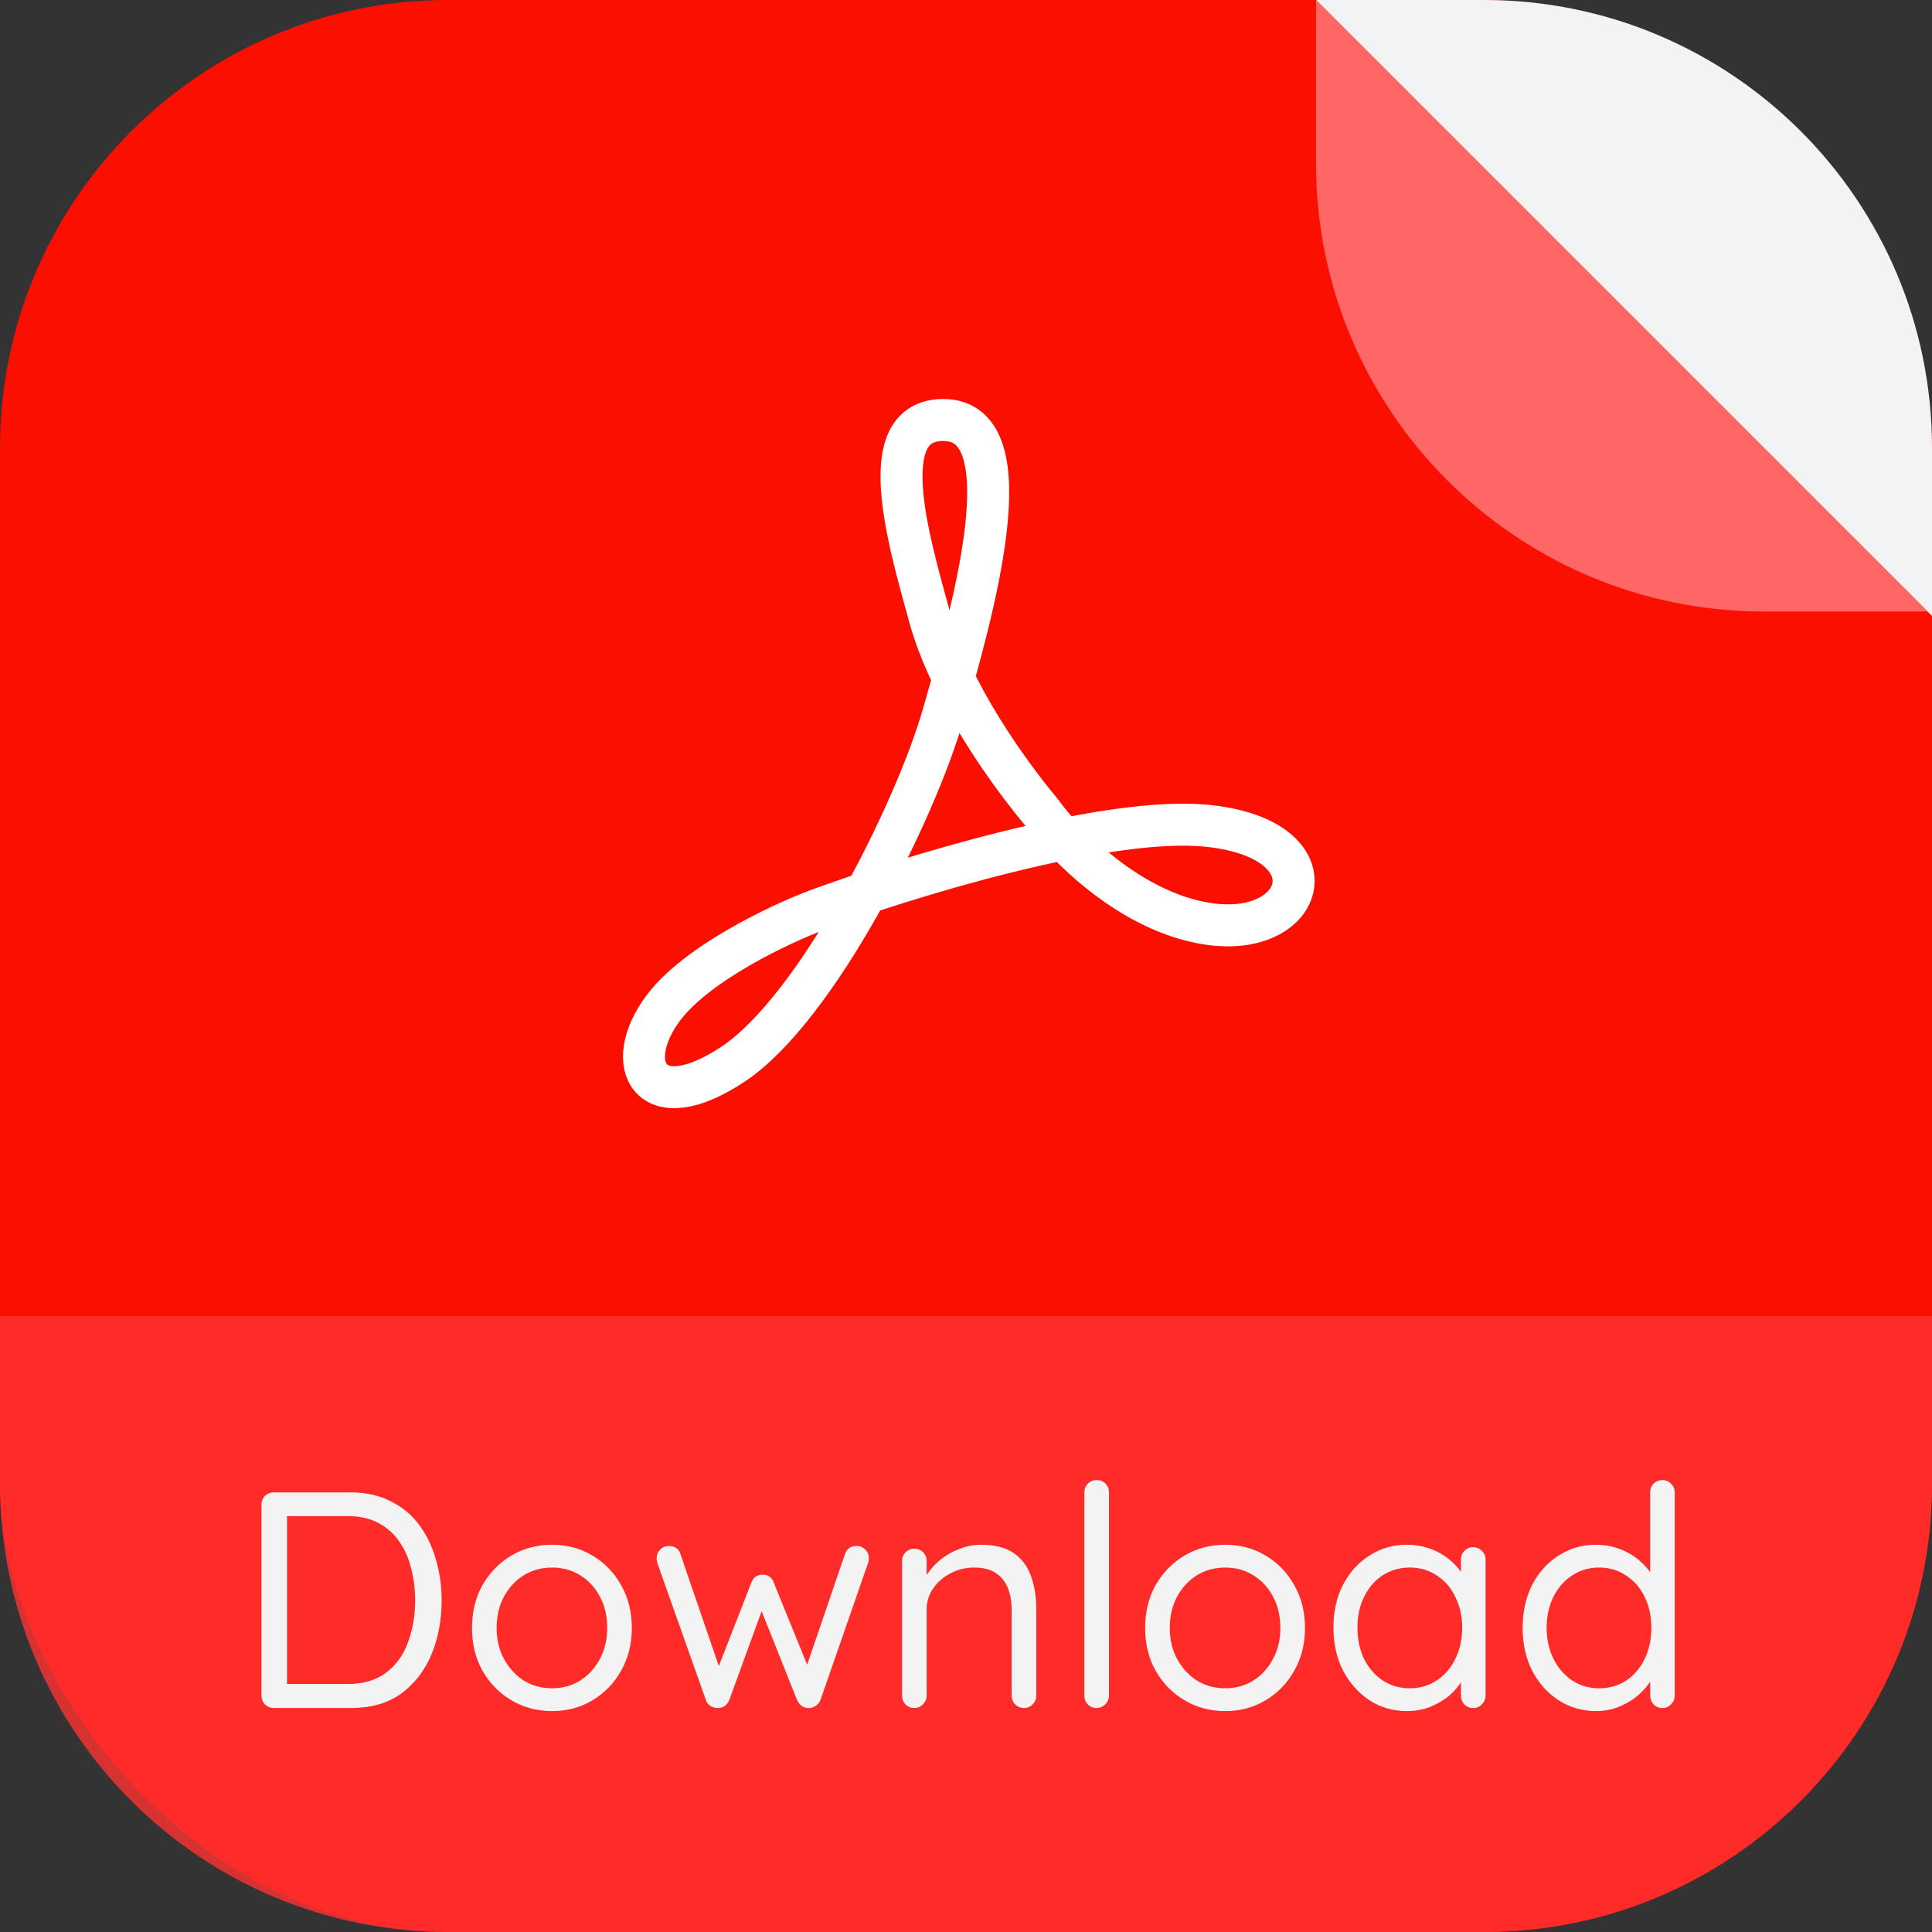 <svg width="69" height="69" viewBox="0 0 69 69" fill="none" xmlns="http://www.w3.org/2000/svg">
<rect x="0" y="0" width="69" height="69" fill="#333333" stroke="none"/>
<rect width="69" height="69" rx="16" fill="#FA0F00"/>
<path d="M53 0H47L69 22V16C69 7.163 61.837 0 53 0Z" fill="#F3F3F3"/>
<path d="M63 21.84H68.84L47 0V5.84C47 14.676 54.163 21.84 63 21.84Z" fill="#FF6666"/>
<path d="M0 47H69V53C69 61.837 61.837 69 53 69H16C7.163 69 0 61.837 0 53V47Z" fill="#FF3333" fill-opacity="0.8"/>
<path d="M12.528 53.3C13.063 53.3 13.532 53.403 13.936 53.608C14.346 53.806 14.687 54.085 14.959 54.444C15.23 54.803 15.432 55.218 15.564 55.687C15.703 56.149 15.773 56.637 15.773 57.15C15.773 57.854 15.652 58.499 15.41 59.086C15.168 59.665 14.808 60.131 14.332 60.483C13.855 60.828 13.254 61 12.528 61H9.778C9.653 61 9.547 60.956 9.459 60.868C9.378 60.78 9.338 60.674 9.338 60.549V53.74C9.338 53.615 9.378 53.513 9.459 53.432C9.547 53.344 9.653 53.3 9.778 53.3H12.528ZM12.418 60.142C12.982 60.142 13.441 60.006 13.793 59.735C14.152 59.464 14.412 59.101 14.574 58.646C14.742 58.191 14.827 57.693 14.827 57.15C14.827 56.754 14.779 56.376 14.684 56.017C14.596 55.65 14.453 55.328 14.255 55.049C14.064 54.77 13.815 54.55 13.507 54.389C13.206 54.228 12.843 54.147 12.418 54.147H10.163L10.251 54.059V60.252L10.185 60.142H12.418ZM22.566 58.14C22.566 58.712 22.438 59.222 22.181 59.669C21.932 60.116 21.591 60.468 21.158 60.725C20.733 60.982 20.252 61.11 19.717 61.11C19.182 61.11 18.698 60.982 18.265 60.725C17.832 60.468 17.488 60.116 17.231 59.669C16.982 59.222 16.857 58.712 16.857 58.14C16.857 57.568 16.982 57.058 17.231 56.611C17.488 56.164 17.832 55.812 18.265 55.555C18.698 55.298 19.182 55.17 19.717 55.17C20.252 55.17 20.733 55.298 21.158 55.555C21.591 55.812 21.932 56.164 22.181 56.611C22.438 57.058 22.566 57.568 22.566 58.14ZM21.686 58.14C21.686 57.715 21.598 57.341 21.422 57.018C21.253 56.695 21.019 56.442 20.718 56.259C20.425 56.076 20.091 55.984 19.717 55.984C19.343 55.984 19.006 56.076 18.705 56.259C18.412 56.442 18.177 56.695 18.001 57.018C17.825 57.341 17.737 57.715 17.737 58.14C17.737 58.558 17.825 58.928 18.001 59.251C18.177 59.574 18.412 59.83 18.705 60.021C19.006 60.204 19.343 60.296 19.717 60.296C20.091 60.296 20.425 60.204 20.718 60.021C21.019 59.83 21.253 59.574 21.422 59.251C21.598 58.928 21.686 58.558 21.686 58.14ZM30.6 55.214C30.717 55.214 30.816 55.254 30.897 55.335C30.985 55.416 31.029 55.522 31.029 55.654C31.029 55.683 31.025 55.716 31.018 55.753C31.018 55.782 31.01 55.812 30.996 55.841L29.302 60.714C29.265 60.809 29.203 60.883 29.115 60.934C29.034 60.985 28.946 61.007 28.851 61C28.682 60.993 28.554 60.897 28.466 60.714L27.08 57.238L27.3 57.271L26.046 60.714C25.965 60.897 25.837 60.993 25.661 61C25.565 61.007 25.474 60.985 25.386 60.934C25.298 60.883 25.239 60.809 25.21 60.714L23.483 55.841C23.461 55.775 23.45 55.713 23.45 55.654C23.45 55.537 23.49 55.434 23.571 55.346C23.651 55.258 23.761 55.214 23.901 55.214C23.989 55.214 24.069 55.236 24.143 55.28C24.216 55.324 24.267 55.394 24.297 55.489L25.782 59.823L25.551 59.812L26.838 56.512C26.911 56.329 27.047 56.237 27.245 56.237C27.347 56.237 27.428 56.263 27.487 56.314C27.553 56.358 27.6 56.424 27.63 56.512L28.972 59.812L28.697 59.834L30.182 55.489C30.248 55.306 30.387 55.214 30.6 55.214ZM35.042 55.17C35.541 55.17 35.933 55.273 36.219 55.478C36.505 55.683 36.706 55.958 36.824 56.303C36.949 56.648 37.011 57.033 37.011 57.458V60.549C37.011 60.674 36.967 60.78 36.879 60.868C36.798 60.956 36.696 61 36.571 61C36.446 61 36.34 60.956 36.252 60.868C36.171 60.78 36.131 60.674 36.131 60.549V57.48C36.131 57.201 36.087 56.952 35.999 56.732C35.918 56.505 35.779 56.325 35.581 56.193C35.39 56.054 35.126 55.984 34.789 55.984C34.481 55.984 34.199 56.054 33.942 56.193C33.685 56.325 33.48 56.505 33.326 56.732C33.172 56.952 33.095 57.201 33.095 57.48V60.549C33.095 60.674 33.051 60.78 32.963 60.868C32.882 60.956 32.779 61 32.655 61C32.53 61 32.424 60.956 32.336 60.868C32.255 60.78 32.215 60.674 32.215 60.549V55.753C32.215 55.628 32.255 55.526 32.336 55.445C32.424 55.357 32.53 55.313 32.655 55.313C32.787 55.313 32.893 55.357 32.974 55.445C33.054 55.526 33.095 55.628 33.095 55.753V56.534L32.875 56.776C32.911 56.585 32.996 56.395 33.128 56.204C33.26 56.006 33.425 55.83 33.623 55.676C33.821 55.522 34.041 55.401 34.283 55.313C34.525 55.218 34.778 55.17 35.042 55.17ZM39.607 60.549C39.607 60.674 39.563 60.78 39.475 60.868C39.387 60.956 39.28 61 39.156 61C39.031 61 38.928 60.956 38.848 60.868C38.767 60.78 38.727 60.674 38.727 60.549V53.3C38.727 53.175 38.767 53.073 38.848 52.992C38.936 52.904 39.042 52.86 39.167 52.86C39.299 52.86 39.405 52.904 39.486 52.992C39.566 53.073 39.607 53.175 39.607 53.3V60.549ZM46.607 58.14C46.607 58.712 46.479 59.222 46.222 59.669C45.973 60.116 45.632 60.468 45.199 60.725C44.774 60.982 44.293 61.11 43.758 61.11C43.223 61.11 42.739 60.982 42.306 60.725C41.873 60.468 41.529 60.116 41.272 59.669C41.023 59.222 40.898 58.712 40.898 58.14C40.898 57.568 41.023 57.058 41.272 56.611C41.529 56.164 41.873 55.812 42.306 55.555C42.739 55.298 43.223 55.17 43.758 55.17C44.293 55.17 44.774 55.298 45.199 55.555C45.632 55.812 45.973 56.164 46.222 56.611C46.479 57.058 46.607 57.568 46.607 58.14ZM45.727 58.14C45.727 57.715 45.639 57.341 45.463 57.018C45.294 56.695 45.06 56.442 44.759 56.259C44.466 56.076 44.132 55.984 43.758 55.984C43.384 55.984 43.047 56.076 42.746 56.259C42.453 56.442 42.218 56.695 42.042 57.018C41.866 57.341 41.778 57.715 41.778 58.14C41.778 58.558 41.866 58.928 42.042 59.251C42.218 59.574 42.453 59.83 42.746 60.021C43.047 60.204 43.384 60.296 43.758 60.296C44.132 60.296 44.466 60.204 44.759 60.021C45.06 59.83 45.294 59.574 45.463 59.251C45.639 58.928 45.727 58.558 45.727 58.14ZM52.617 55.258C52.741 55.258 52.844 55.302 52.925 55.39C53.013 55.471 53.057 55.573 53.057 55.698V60.549C53.057 60.674 53.013 60.78 52.925 60.868C52.844 60.956 52.741 61 52.617 61C52.485 61 52.378 60.956 52.298 60.868C52.217 60.78 52.177 60.674 52.177 60.549V59.504L52.386 59.482C52.386 59.643 52.331 59.819 52.221 60.01C52.111 60.201 51.96 60.38 51.77 60.549C51.579 60.71 51.352 60.846 51.088 60.956C50.831 61.059 50.552 61.11 50.252 61.11C49.753 61.11 49.306 60.982 48.91 60.725C48.514 60.461 48.198 60.105 47.964 59.658C47.736 59.211 47.623 58.701 47.623 58.129C47.623 57.55 47.736 57.04 47.964 56.6C48.198 56.153 48.514 55.804 48.91 55.555C49.306 55.298 49.746 55.17 50.23 55.17C50.545 55.17 50.838 55.221 51.11 55.324C51.381 55.427 51.616 55.566 51.814 55.742C52.019 55.918 52.177 56.112 52.287 56.325C52.404 56.538 52.463 56.75 52.463 56.963L52.177 56.897V55.698C52.177 55.573 52.217 55.471 52.298 55.39C52.378 55.302 52.485 55.258 52.617 55.258ZM50.351 60.296C50.717 60.296 51.04 60.201 51.319 60.01C51.605 59.819 51.825 59.563 51.979 59.24C52.14 58.91 52.221 58.54 52.221 58.129C52.221 57.726 52.14 57.363 51.979 57.04C51.825 56.71 51.605 56.453 51.319 56.27C51.04 56.079 50.717 55.984 50.351 55.984C49.991 55.984 49.669 56.076 49.383 56.259C49.104 56.442 48.884 56.695 48.723 57.018C48.561 57.341 48.481 57.711 48.481 58.129C48.481 58.54 48.558 58.91 48.712 59.24C48.873 59.563 49.093 59.819 49.372 60.01C49.658 60.201 49.984 60.296 50.351 60.296ZM59.373 52.86C59.498 52.86 59.601 52.904 59.681 52.992C59.77 53.073 59.813 53.175 59.813 53.3V60.549C59.813 60.674 59.77 60.78 59.681 60.868C59.601 60.956 59.498 61 59.373 61C59.242 61 59.135 60.956 59.054 60.868C58.974 60.78 58.934 60.674 58.934 60.549V59.504L59.142 59.427C59.142 59.603 59.087 59.79 58.977 59.988C58.867 60.179 58.717 60.358 58.526 60.527C58.336 60.696 58.108 60.835 57.844 60.945C57.588 61.055 57.309 61.11 57.008 61.11C56.517 61.11 56.07 60.982 55.666 60.725C55.27 60.468 54.955 60.116 54.721 59.669C54.493 59.222 54.38 58.712 54.38 58.14C54.38 57.561 54.493 57.047 54.721 56.6C54.955 56.153 55.27 55.804 55.666 55.555C56.062 55.298 56.502 55.17 56.986 55.17C57.294 55.17 57.584 55.221 57.855 55.324C58.127 55.427 58.361 55.566 58.559 55.742C58.765 55.918 58.926 56.112 59.044 56.325C59.161 56.538 59.219 56.75 59.219 56.963L58.934 56.897V53.3C58.934 53.175 58.974 53.073 59.054 52.992C59.135 52.904 59.242 52.86 59.373 52.86ZM57.108 60.296C57.474 60.296 57.797 60.204 58.075 60.021C58.361 59.83 58.581 59.574 58.736 59.251C58.897 58.921 58.977 58.551 58.977 58.14C58.977 57.722 58.897 57.352 58.736 57.029C58.581 56.706 58.361 56.453 58.075 56.27C57.797 56.079 57.474 55.984 57.108 55.984C56.748 55.984 56.425 56.079 56.139 56.27C55.861 56.453 55.641 56.706 55.48 57.029C55.318 57.352 55.237 57.722 55.237 58.14C55.237 58.543 55.318 58.91 55.48 59.24C55.641 59.563 55.861 59.819 56.139 60.01C56.425 60.201 56.748 60.296 57.108 60.296Z" fill="#F3F3F3"/>
<path d="M37.189 29C38.022 30.167 40.389 32.6 43.189 33C46.689 33.5 47.689 30 43.189 29.5C39.589 29.1 32.356 31.333 29.189 32.5C27.856 33 24.889 34.4 23.689 36C22.189 38 23.189 40 26.189 38C29.189 36 32.69 29 33.69 25.5C34.69 22 36.731 15 33.69 15C31.189 15 32.413 19.169 33.19 22C33.934 24.716 36.023 27.605 37.189 29Z" stroke="white" stroke-width="1.5"/>
</svg>
